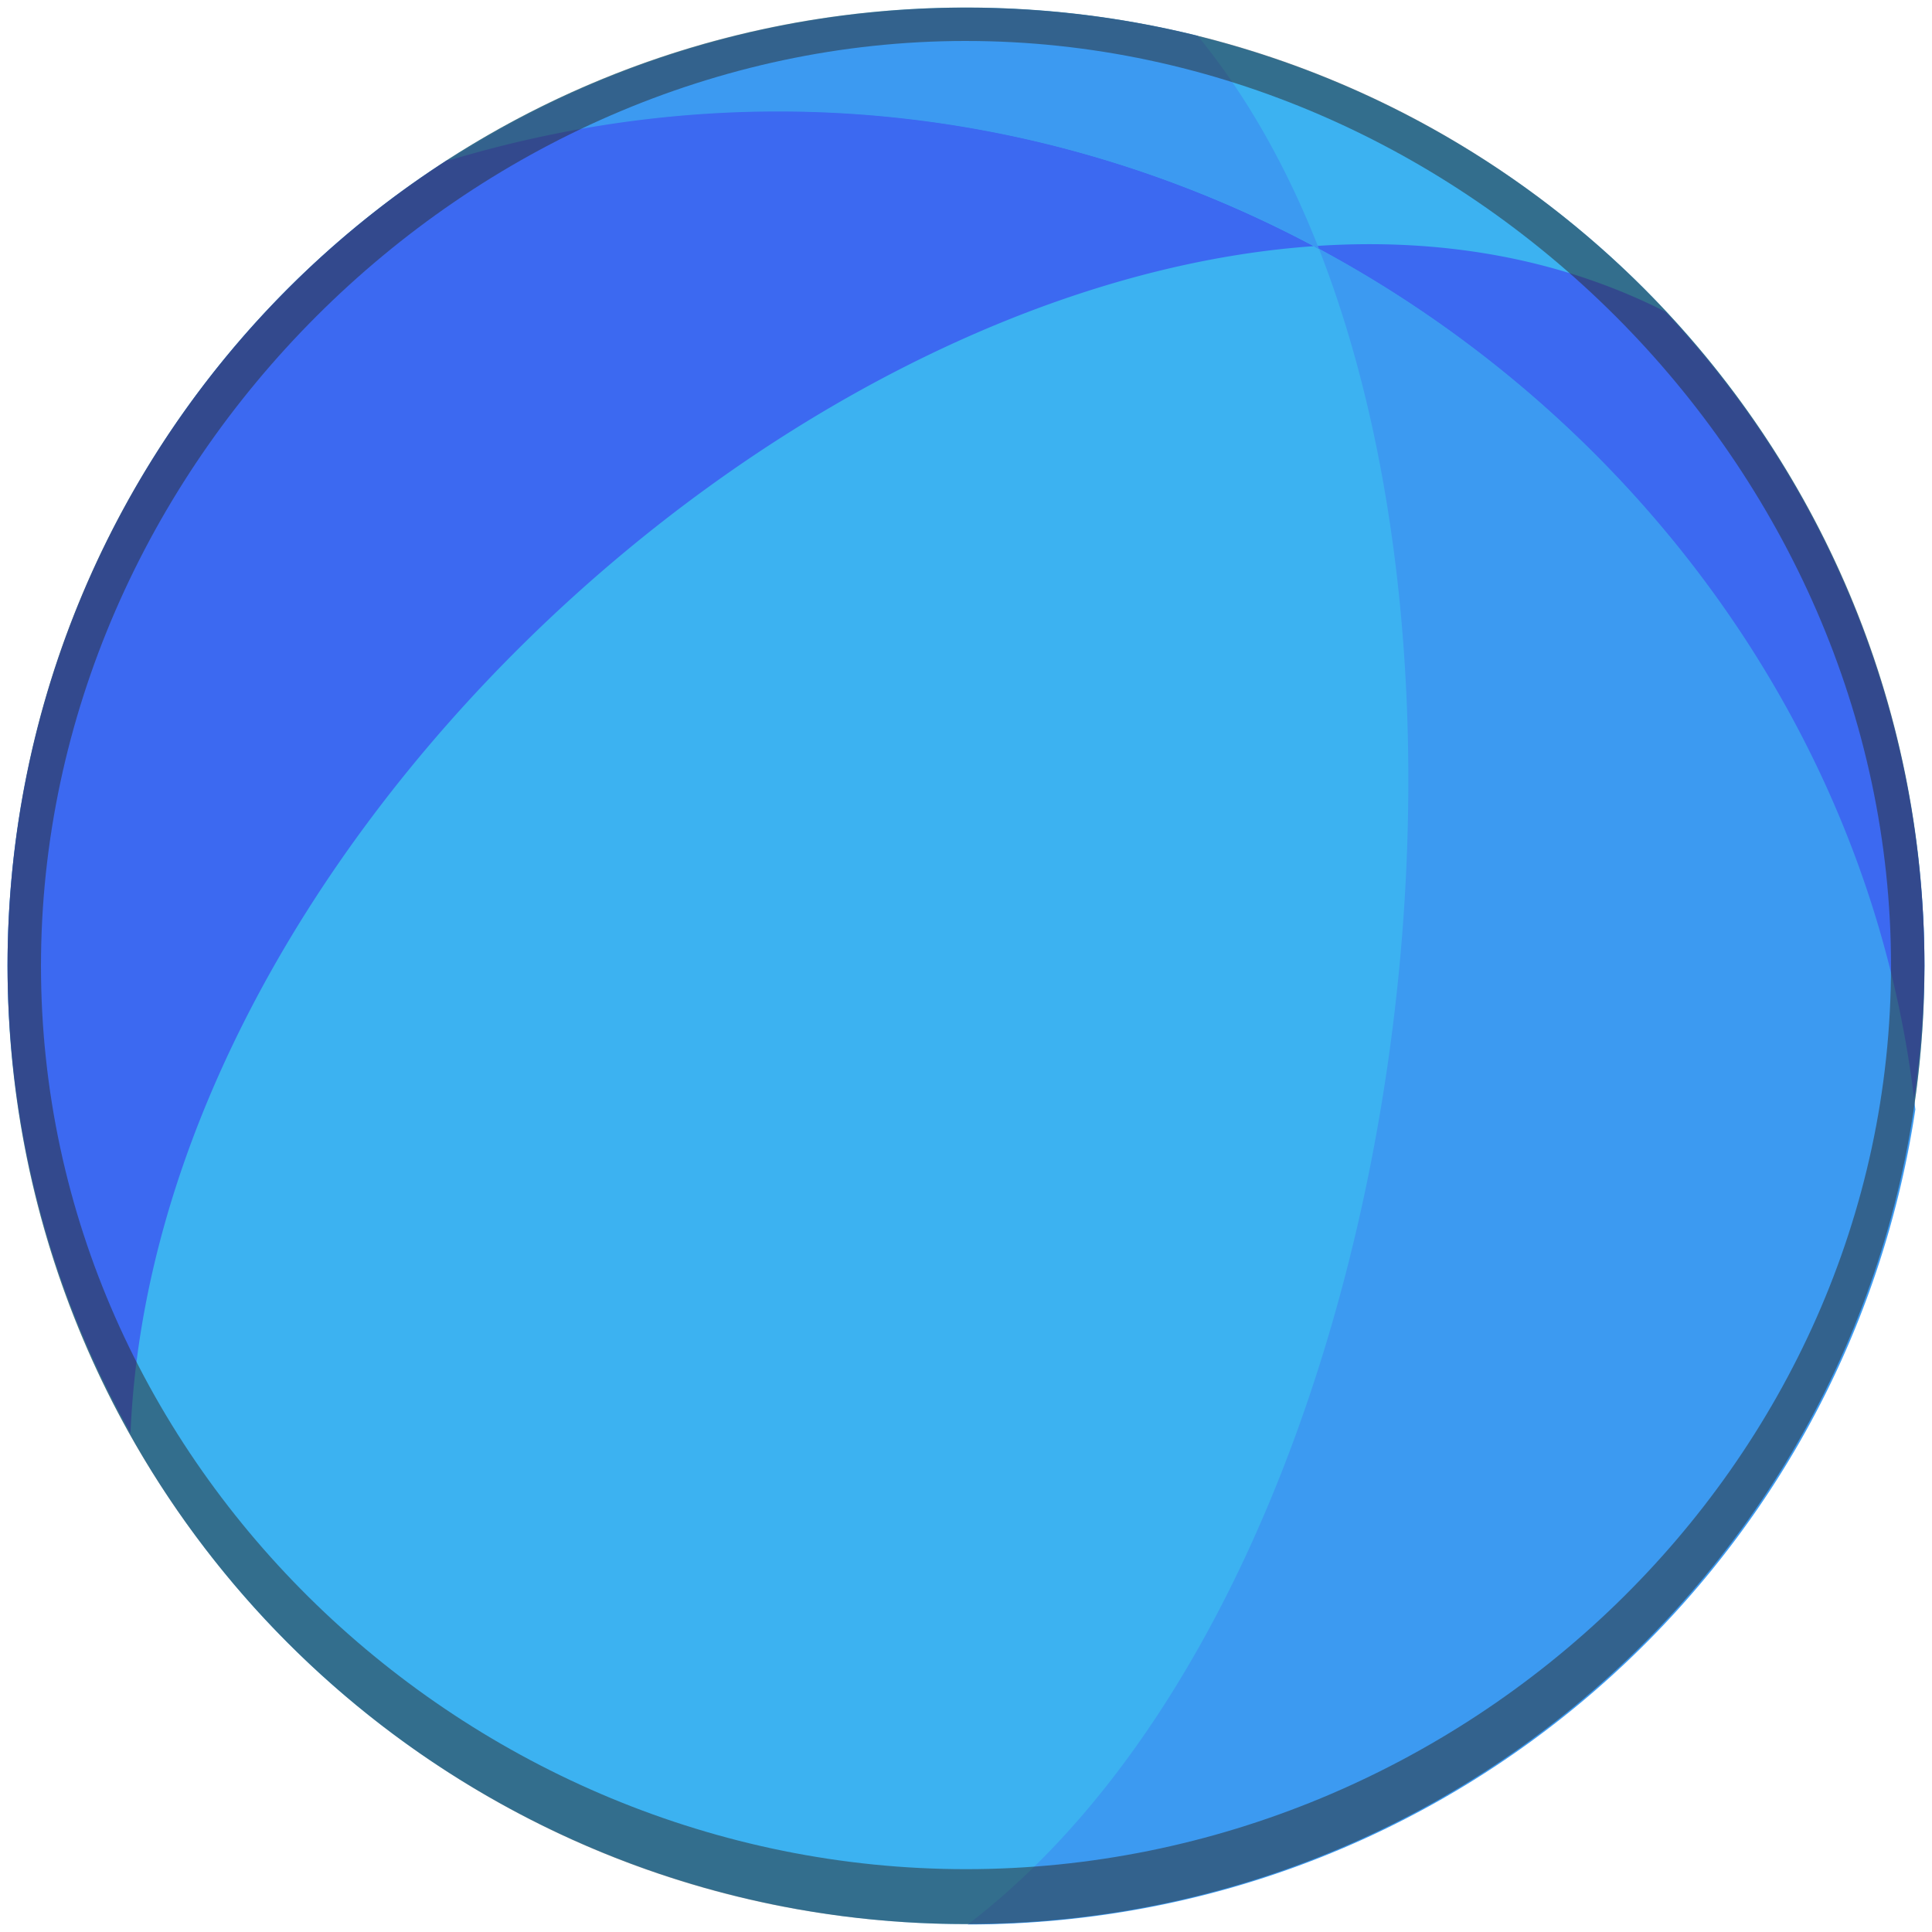 <!--Created with Inkscape (http://www.inkscape.org/)--><svg width="256" height="256" viewBox="0 0 256 256" version="1.1" id="svg16" xmlns="http://www.w3.org/2000/svg" xmlns:rdf="http://www.w3.org/1999/02/22-rdf-syntax-ns#" xmlns:cc="http://creativecommons.org/ns#" xmlns:dc="http://purl.org/dc/elements/1.1/"><g transform="translate(1106.248 371.48)" id="g14"><ellipse style="color:#000;display:inline;overflow:visible;visibility:visible;fill:#3cb2f1;fill-opacity:1;fill-rule:nonzero;stroke:none;stroke-width:.5;marker:none;enable-background:accumulate" cx="-978.248" cy="-243.504" rx="126.999" ry="126.975" id="ellipse6"/><path style="color:#000;display:inline;overflow:visible;visibility:visible;fill:#3c69f1;fill-opacity:1;fill-rule:nonzero;stroke:none;stroke-width:.5;marker:none;enable-background:accumulate" d="M-1001.467-356.765c-14.926-.178-30.239 1.905-45.576 6.544a126.999 126.975 0 0 0-58.205 106.718 126.999 126.975 0 0 0 16.293 61.906c3.185-75.964 85.164-152.238 156.791-157.266-20.917-11.129-44.569-17.607-69.304-17.902zm69.304 17.902c42.555 22.641 73.757 64.59 79.484 113.294a126.999 126.975 0 0 0 1.431-17.934 126.999 126.975 0 0 0-34.32-86.673c-14.27-7.22-30.155-9.84-46.596-8.687z" id="path8"/><path style="color:#000;display:inline;overflow:visible;visibility:visible;fill:#3c9af1;fill-opacity:1;fill-rule:nonzero;stroke:none;stroke-width:.5;marker:none;enable-background:accumulate" d="M-978.041-370.429c-25.355 0-48.972 7.432-68.798 20.232 40.954-12.363 81.736-6.383 115.358 11.683-4.197-10.711-9.55-20.258-16.07-28.222a127.52 127.774 0 0 0-30.49-3.694zm46.56 31.915c26.489 67.608 7.511 180.662-46.521 222.034 63.667-.02 116.382-46.882 125.546-107.99-5.376-48.934-36.453-91.171-79.025-114.044z" id="path10"/><path style="color:#000;display:inline;overflow:visible;visibility:visible;fill:#2a2a2a;fill-opacity:.502;fill-rule:nonzero;stroke:none;stroke-width:.5;marker:none;enable-background:accumulate" d="M-978.248-370.48c-70.14-.001-127.001 56.85-127 126.976 0 70.126 56.86 126.975 127 126.975 70.139 0 126.999-56.849 127-126.975 0-70.127-56.86-126.977-127-126.975zm0 4.428c66.12 0 122.57 56.44 122.57 122.549 0 66.107-56.45 119.697-122.57 119.697-66.12 0-122.57-53.59-122.57-119.697 0-66.108 56.45-122.55 122.57-122.55z" id="path12"/></g></svg>